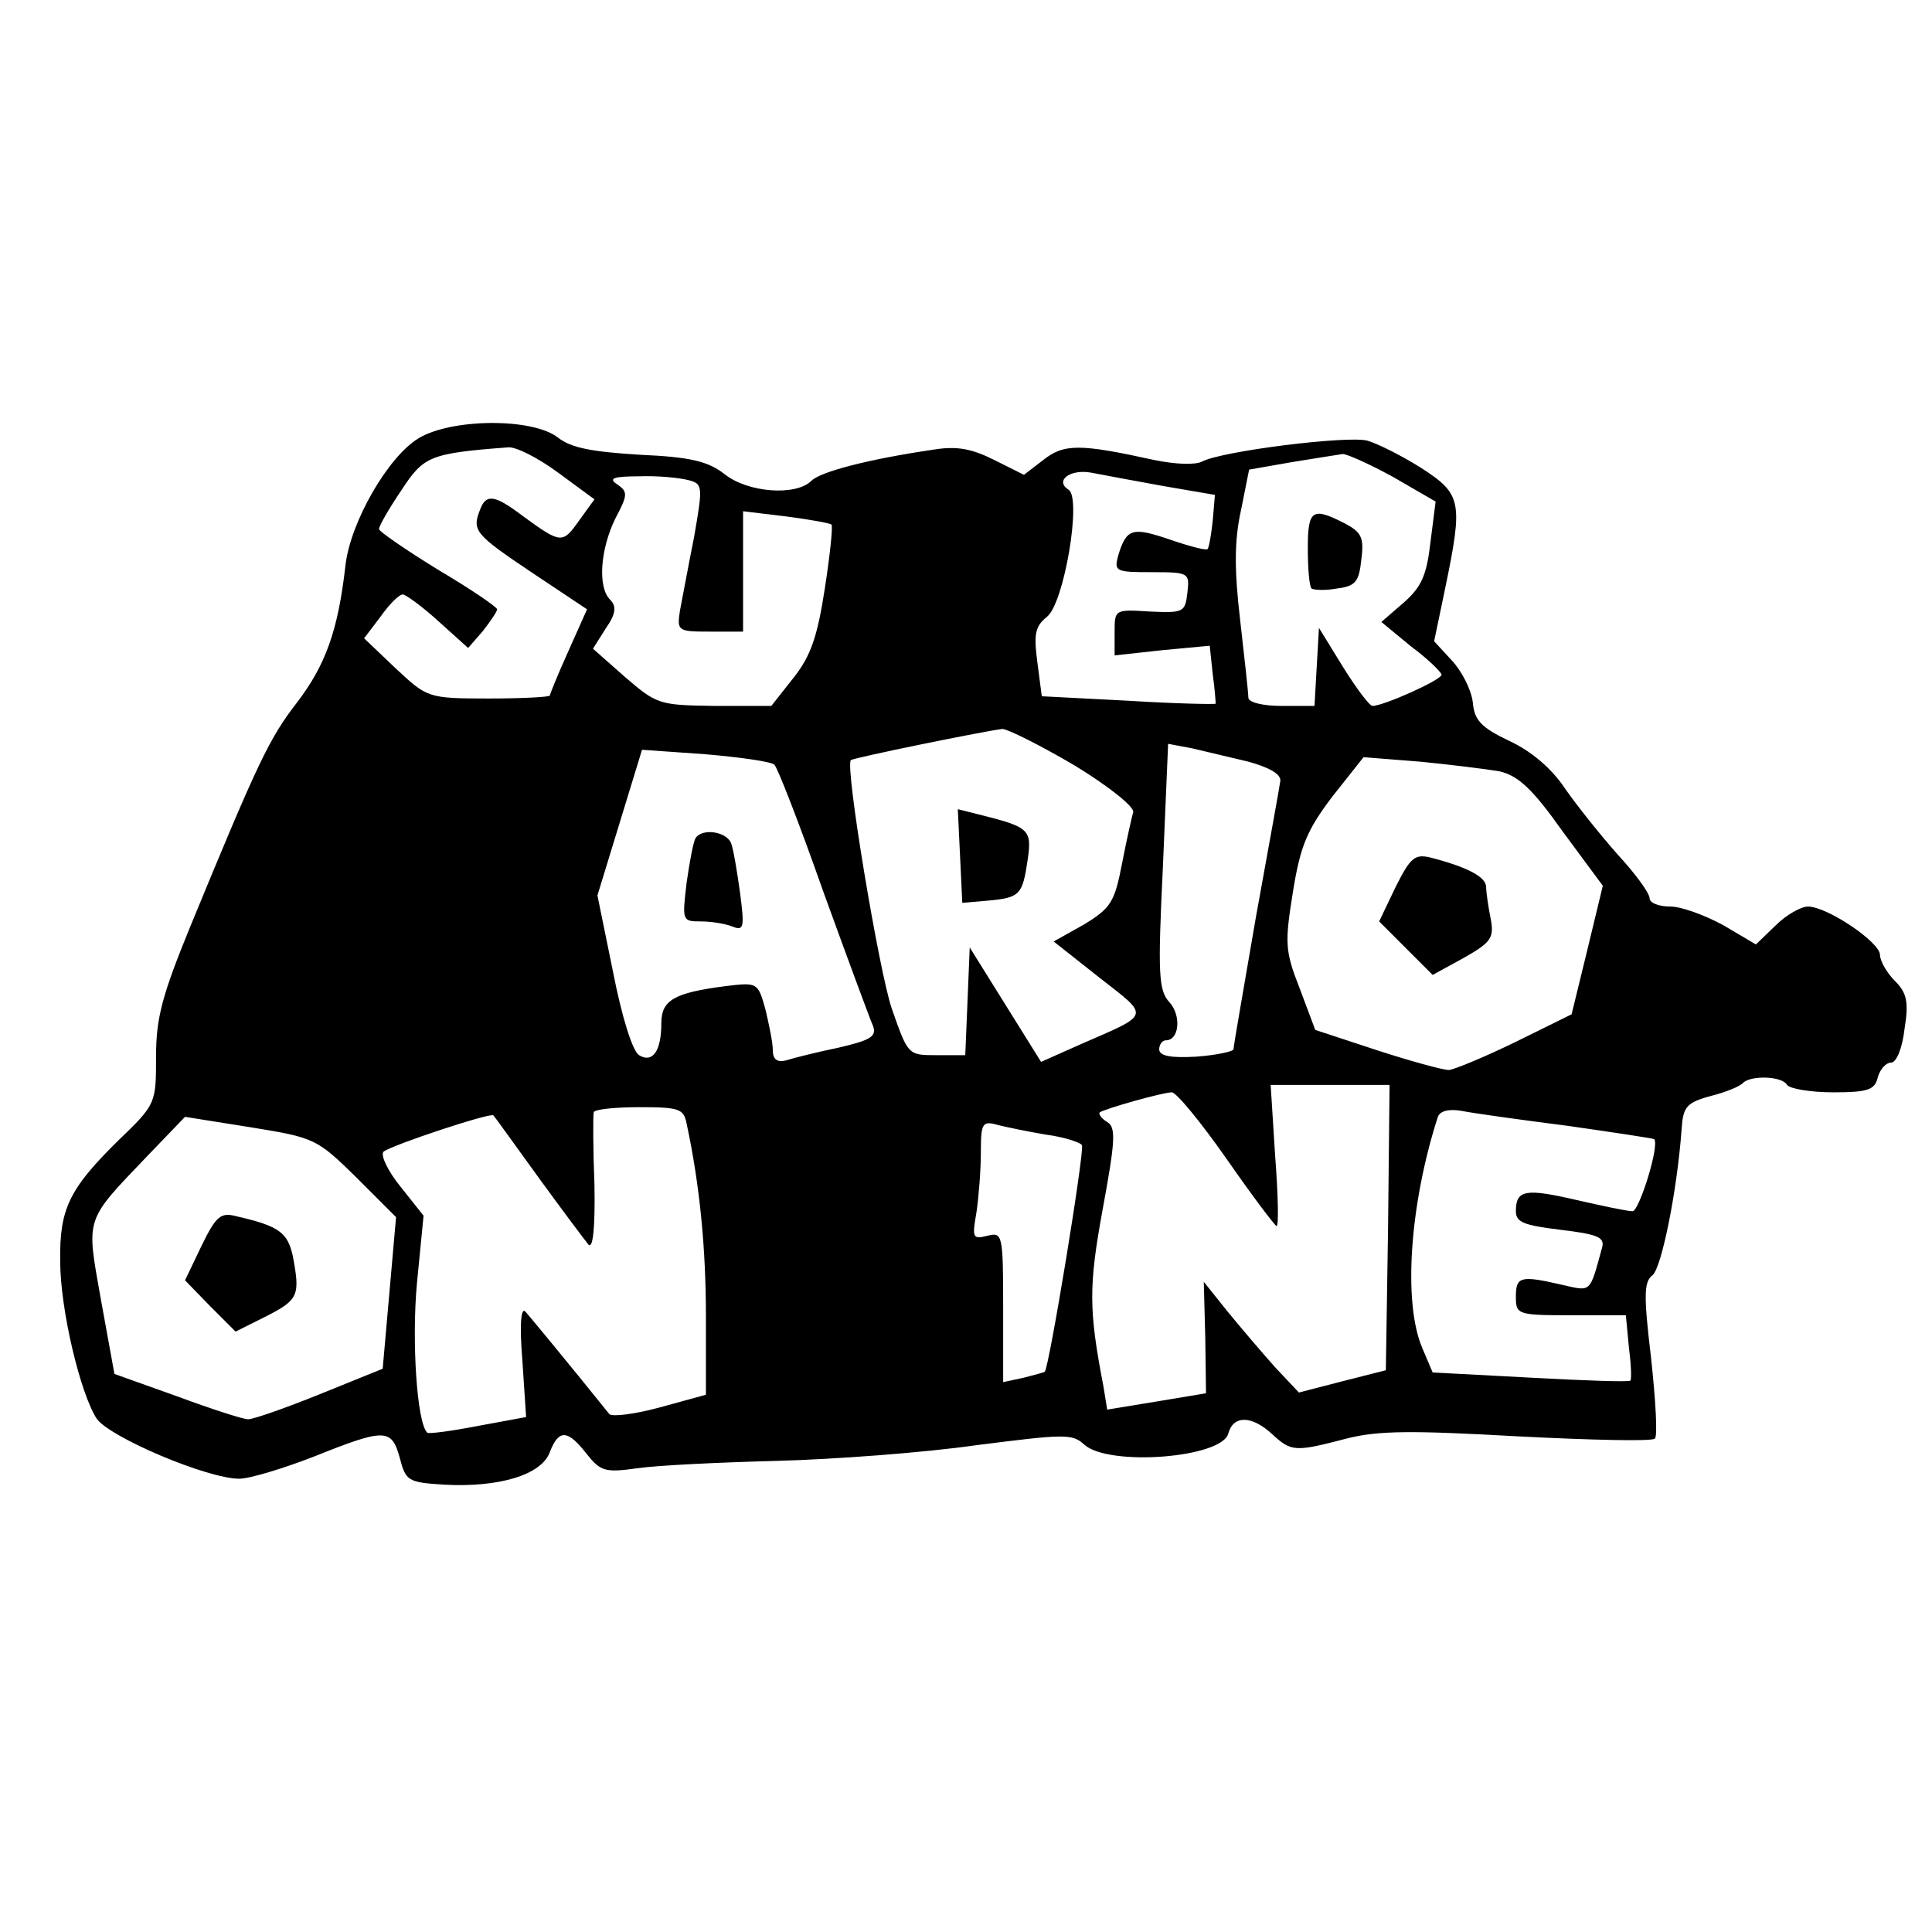 <svg version="1" xmlns="http://www.w3.org/2000/svg" width="346.667" height="346.667" viewBox="0 0 260 260"><path d="M56.3 59c-4.1 2.5-9.1 11.2-9.8 17-1 8.9-2.7 13.5-6.5 18.5-3.8 4.9-5.3 8.1-14.4 30.2C21.8 134 21 137 21 142.2c0 6.3 0 6.4-5.1 11.3-6.6 6.5-7.9 9.2-7.8 16.2 0 6.5 2.7 17.8 4.9 21.2 1.7 2.5 14.9 8.1 19.2 8.1 1.4 0 6-1.4 10.1-3 9.5-3.8 10.4-3.8 11.5.2.8 3.1 1.1 3.3 6 3.6 7.3.4 13.1-1.3 14.2-4.4 1.2-3.1 2.4-3 4.9.2 1.9 2.4 2.5 2.6 6.8 2 2.7-.4 11.1-.8 18.8-1 7.7-.2 19.8-1.1 26.8-2.1 11.8-1.5 13-1.6 14.6-.1 3.3 3 18.6 1.8 19.4-1.5.7-2.5 3.2-2.4 5.9.1 2.6 2.4 3.1 2.4 10 .6 4.3-1.1 8.8-1.1 23.1-.3 9.8.5 18.1.7 18.4.3.4-.3.1-5.2-.5-10.8-1-8.4-1-10.3.2-11.2 1.2-1 3.3-11.3 3.9-19.6.2-3 .6-3.6 3.9-4.5 2-.5 4-1.3 4.4-1.8 1.1-1 5.2-.9 5.9.3.3.5 3.1 1 6.2 1 4.6 0 5.6-.3 6-2 .3-1.1 1.1-2 1.8-2s1.5-1.9 1.8-4.5c.6-3.7.3-4.9-1.3-6.5-1.1-1.1-2-2.7-2-3.5 0-1.7-7.1-6.5-9.7-6.5-.9 0-2.9 1.1-4.3 2.5l-2.7 2.6-4.4-2.6c-2.4-1.3-5.6-2.5-7.1-2.5-1.6 0-2.8-.5-2.8-1.1 0-.7-1.9-3.3-4.3-5.9-2.3-2.6-5.5-6.6-7.1-8.9-1.8-2.7-4.5-5-7.5-6.4-3.8-1.8-4.7-2.8-4.9-5.2-.2-1.7-1.5-4.2-2.8-5.6l-2.4-2.6 1.5-7.2c2.4-11.6 2.2-12.6-3.2-16.1-2.7-1.7-5.9-3.3-7.3-3.7-2.7-.7-19.5 1.4-22.2 2.8-.9.5-3.6.4-6.5-.2-10-2.2-12.1-2.2-14.9 0l-2.6 2-4-2c-3-1.5-5-1.9-8.1-1.4-8.9 1.3-15.3 3-16.5 4.2-2.1 2.1-8.6 1.6-11.7-.9-2.2-1.7-4.5-2.3-11.4-2.6-6.4-.4-9.2-.9-11-2.3-3.4-2.7-14.4-2.6-18.8.1zm18.8 4.6l4.9 3.6-2.1 2.9c-2.2 3.1-2.4 3.1-7.6-.7-3.7-2.8-4.9-3-5.7-.8-1.1 2.8-.7 3.3 6.9 8.4l7.5 5-2.5 5.6c-1.4 3.1-2.5 5.8-2.5 6 0 .2-3.7.4-8.2.4-8.3 0-8.3-.1-12.6-4.1l-4.2-4 2.2-2.9c1.2-1.7 2.5-3 3-3 .4 0 2.6 1.6 4.8 3.6l4 3.6 2-2.3c1-1.3 1.9-2.6 1.9-2.9 0-.3-3.5-2.7-7.9-5.3-4.4-2.7-8-5.2-8-5.5 0-.4 1.3-2.7 3-5.2 3-4.6 3.8-5 14.4-5.8 1-.1 4 1.4 6.7 3.4zm112.4.6l5.7 3.3-.7 5.5c-.5 4.4-1.2 6-3.6 8.1l-3 2.6 4 3.3c2.3 1.7 4.1 3.5 4.1 3.8 0 .7-7.8 4.2-9.3 4.2-.4 0-2.2-2.4-4-5.3l-3.2-5.2-.3 5.2-.3 5.3h-4.5c-2.5 0-4.4-.5-4.4-1.1 0-.6-.5-5.2-1.1-10.4-.8-6.8-.8-10.7.1-14.8l1.1-5.5 5.7-1c3.1-.5 6.2-1 6.9-1.1.6 0 3.7 1.4 6.8 3.1zm-31 1.2l7 1.2-.3 3.5c-.2 1.9-.5 3.6-.7 3.8-.2.2-2.5-.4-5.1-1.3-5-1.7-5.8-1.5-6.9 2.1-.6 2.2-.4 2.3 4.5 2.3 5 0 5.1.1 4.8 2.7-.3 2.7-.5 2.8-5 2.6-4.8-.3-4.8-.3-4.8 2.8v3.1l6.4-.7 6.4-.6.4 3.8c.3 2.1.4 3.9.4 4-.1.1-5.4 0-11.8-.4l-11.6-.6-.6-4.6c-.5-3.8-.3-4.8 1.3-6.1 2.3-1.8 4.7-16 2.9-17.1-1.9-1.2.2-2.8 3-2.3 1.5.3 5.9 1.1 9.7 1.8zm-63.9-.8c2 .5 2 .8.8 7.7-.8 4-1.6 8.4-1.9 9.9-.4 2.7-.3 2.8 4 2.8h4.5V68.8l5.8.7c3.1.4 5.9.9 6.1 1.1.2.2-.2 4.1-.9 8.6-1 6.5-1.9 9.1-4.2 12l-3 3.8h-7.6c-7.5-.1-7.8-.2-12.1-3.9l-4.3-3.8 1.7-2.7c1.4-2 1.5-3 .6-3.9-1.7-1.7-1.3-6.8.7-10.9 1.7-3.2 1.7-3.6.3-4.6-1.3-.8-.6-1.1 2.9-1.1 2.5-.1 5.4.2 6.6.5zm52 38.4c4.6 2.8 8.1 5.6 7.9 6.3-.2.7-.9 3.8-1.5 6.9-1 5.2-1.5 6-5.1 8.2l-4.1 2.3 6.2 4.9c6.8 5.3 6.9 4.8-2.5 8.9l-5.4 2.4-4.8-7.7-4.8-7.7-.3 7.3-.3 7.2H126c-3.8 0-3.8 0-6-6.3-1.7-5-6.3-32.5-5.5-33.4.2-.3 18.4-4 20.4-4.2.7 0 5.1 2.2 9.7 4.9zm23.4-.5c2.9.8 4.4 1.7 4.3 2.6-.1.8-1.6 9-3.3 18.4-1.6 9.3-3 17.3-3 17.7 0 .3-2.3.8-5 1-3.5.2-5-.1-5-1 0-.6.4-1.2.9-1.2 1.8 0 2.1-3.3.5-5.1-1.5-1.6-1.6-3.8-.9-18.3l.7-16.5 3.2.6c1.7.4 5.1 1.2 7.6 1.8zm-63.8.4c.4.3 3.4 8 6.6 17.1 3.3 9.1 6.3 17.2 6.7 18.1.5 1.4-.4 1.9-4.7 2.9-2.9.6-6.1 1.4-7 1.7-1.2.3-1.8-.1-1.8-1.4 0-1-.5-3.4-1-5.5-1-3.6-1.1-3.6-5.3-3.1-7 .9-8.7 1.9-8.7 5 0 3.8-1.2 5.4-3 4.3-.9-.6-2.3-5.1-3.5-11.2l-2.1-10.3 3-9.8 3-9.8 8.5.6c4.7.4 8.9 1 9.3 1.4zm97.6.9c2.5.6 4.4 2.3 8.5 8.1l5.4 7.3-2.1 8.7-2.1 8.6-7.5 3.7c-4.1 2-8.2 3.7-9 3.8-.8 0-5.2-1.2-9.8-2.7l-8.2-2.7-2.1-5.6c-2-5.1-2-6.1-.9-13 1-6.2 1.9-8.3 5.3-12.8l4.2-5.3 7.6.6c4.1.4 8.9 1 10.7 1.3zm-15 61.4l-.3 19.2-5.9 1.5-5.8 1.5-3.2-3.4c-1.7-1.9-4.6-5.3-6.4-7.5l-3.2-4 .2 7.5.1 7.5-6.6 1.1-6.7 1.1-.5-3.1c-2-10.4-2-13.5-.1-23.9 1.7-9.2 1.8-11 .6-11.7-.8-.5-1.2-1.1-1-1.3.7-.5 8.5-2.7 9.7-2.7.6 0 3.9 4 7.4 9 3.4 4.9 6.5 9 6.7 9 .3 0 .2-4.3-.2-9.5l-.6-9.5h16l-.2 19.2zm-94.4-14c1.8 8.4 2.6 16.9 2.6 26v10.5l-6.2 1.7c-3.3.9-6.4 1.3-6.8.9-5.3-6.6-10.6-13-11.3-13.8-.6-.6-.8 1.8-.4 6.6l.5 7.6-6.5 1.2c-3.6.7-6.7 1.1-6.8.9-1.4-1.3-2.1-12.3-1.4-20l.9-9.2-3.1-3.9c-1.7-2.1-2.7-4.2-2.3-4.7 1.1-.9 14.4-5.3 14.8-4.9.2.2 2.9 4 6.1 8.4 3.2 4.4 6.2 8.4 6.7 9 .6.6.9-2.3.8-8-.2-5-.2-9.3-.1-9.8 0-.4 2.8-.7 6.1-.7 5.4 0 6 .2 6.4 2.2zm118.5.3c6.3.9 11.6 1.7 11.7 1.8.8.7-2 9.7-2.9 9.7-.7 0-4-.7-7.5-1.5-6.9-1.6-8.2-1.4-8.2 1.5 0 1.5 1.1 1.9 6 2.5 5 .6 6 1 5.6 2.4-1.7 6.2-1.4 5.9-5.4 5-5.6-1.3-6.2-1.1-6.2 1.6 0 2.4.2 2.5 7.4 2.5h7.4l.4 4.2c.3 2.4.4 4.4.2 4.6-.1.2-6.2 0-13.4-.4l-13.2-.7-1.4-3.3c-2.6-6.1-1.7-19.3 2.1-31.1.3-.8 1.5-1.1 3.2-.8 1.5.3 7.9 1.2 14.2 2zm-163 6.9l5.4 5.4-.9 10.2-.9 10.2-8.4 3.4c-4.7 1.9-9 3.4-9.7 3.4-.7 0-5-1.4-9.6-3.1l-8.4-3-1.8-9.9c-2-11.3-2.3-10.5 6.2-19.4l5.1-5.3 8.8 1.4c8.6 1.4 8.9 1.5 14.2 6.7zm92.9-5.7c2.3.3 4.5 1 4.8 1.4.4.7-4.4 29.9-5 30.5-.1.1-1.3.4-2.8.8l-2.8.6v-10.1c0-9.8-.1-10.1-2.1-9.6s-2.1.3-1.5-3.1c.3-2 .6-5.7.6-8.1 0-4 .2-4.3 2.3-3.7 1.2.3 4.1.9 6.5 1.3z"/><path d="M176 73.8c0 2.7.2 5.1.5 5.4.3.2 1.8.3 3.4 0 2.5-.3 3-.9 3.3-3.9.4-3 0-3.7-2.3-4.9-4.3-2.2-4.9-1.8-4.9 3.4zM129.2 115.2l.3 6.3 3.5-.3c4.3-.4 4.6-.8 5.3-5.5.6-4.1.2-4.4-6.6-6.1l-2.8-.7.3 6.3zM93.6 112.8c-.3.5-.8 3.2-1.2 6-.6 5.1-.6 5.2 1.9 5.2 1.4 0 3.3.3 4.3.7 1.5.6 1.6.1 1-4.5-.4-2.9-.9-5.9-1.2-6.7-.6-1.6-3.9-2.1-4.8-.7zM187.8 119.4l-2.2 4.6 3.6 3.6 3.6 3.6 4.2-2.3c3.7-2.1 4.1-2.7 3.6-5.3-.3-1.5-.6-3.5-.6-4.2 0-1.4-2.5-2.7-7.5-4-2.1-.5-2.7 0-4.7 4zM27.1 167.7l-2.2 4.6 3.4 3.5 3.4 3.4 4.2-2.1c4.3-2.2 4.5-2.8 3.5-8.1-.7-3.1-1.8-4-7.5-5.3-2.2-.6-2.8-.1-4.8 4z"/></svg>